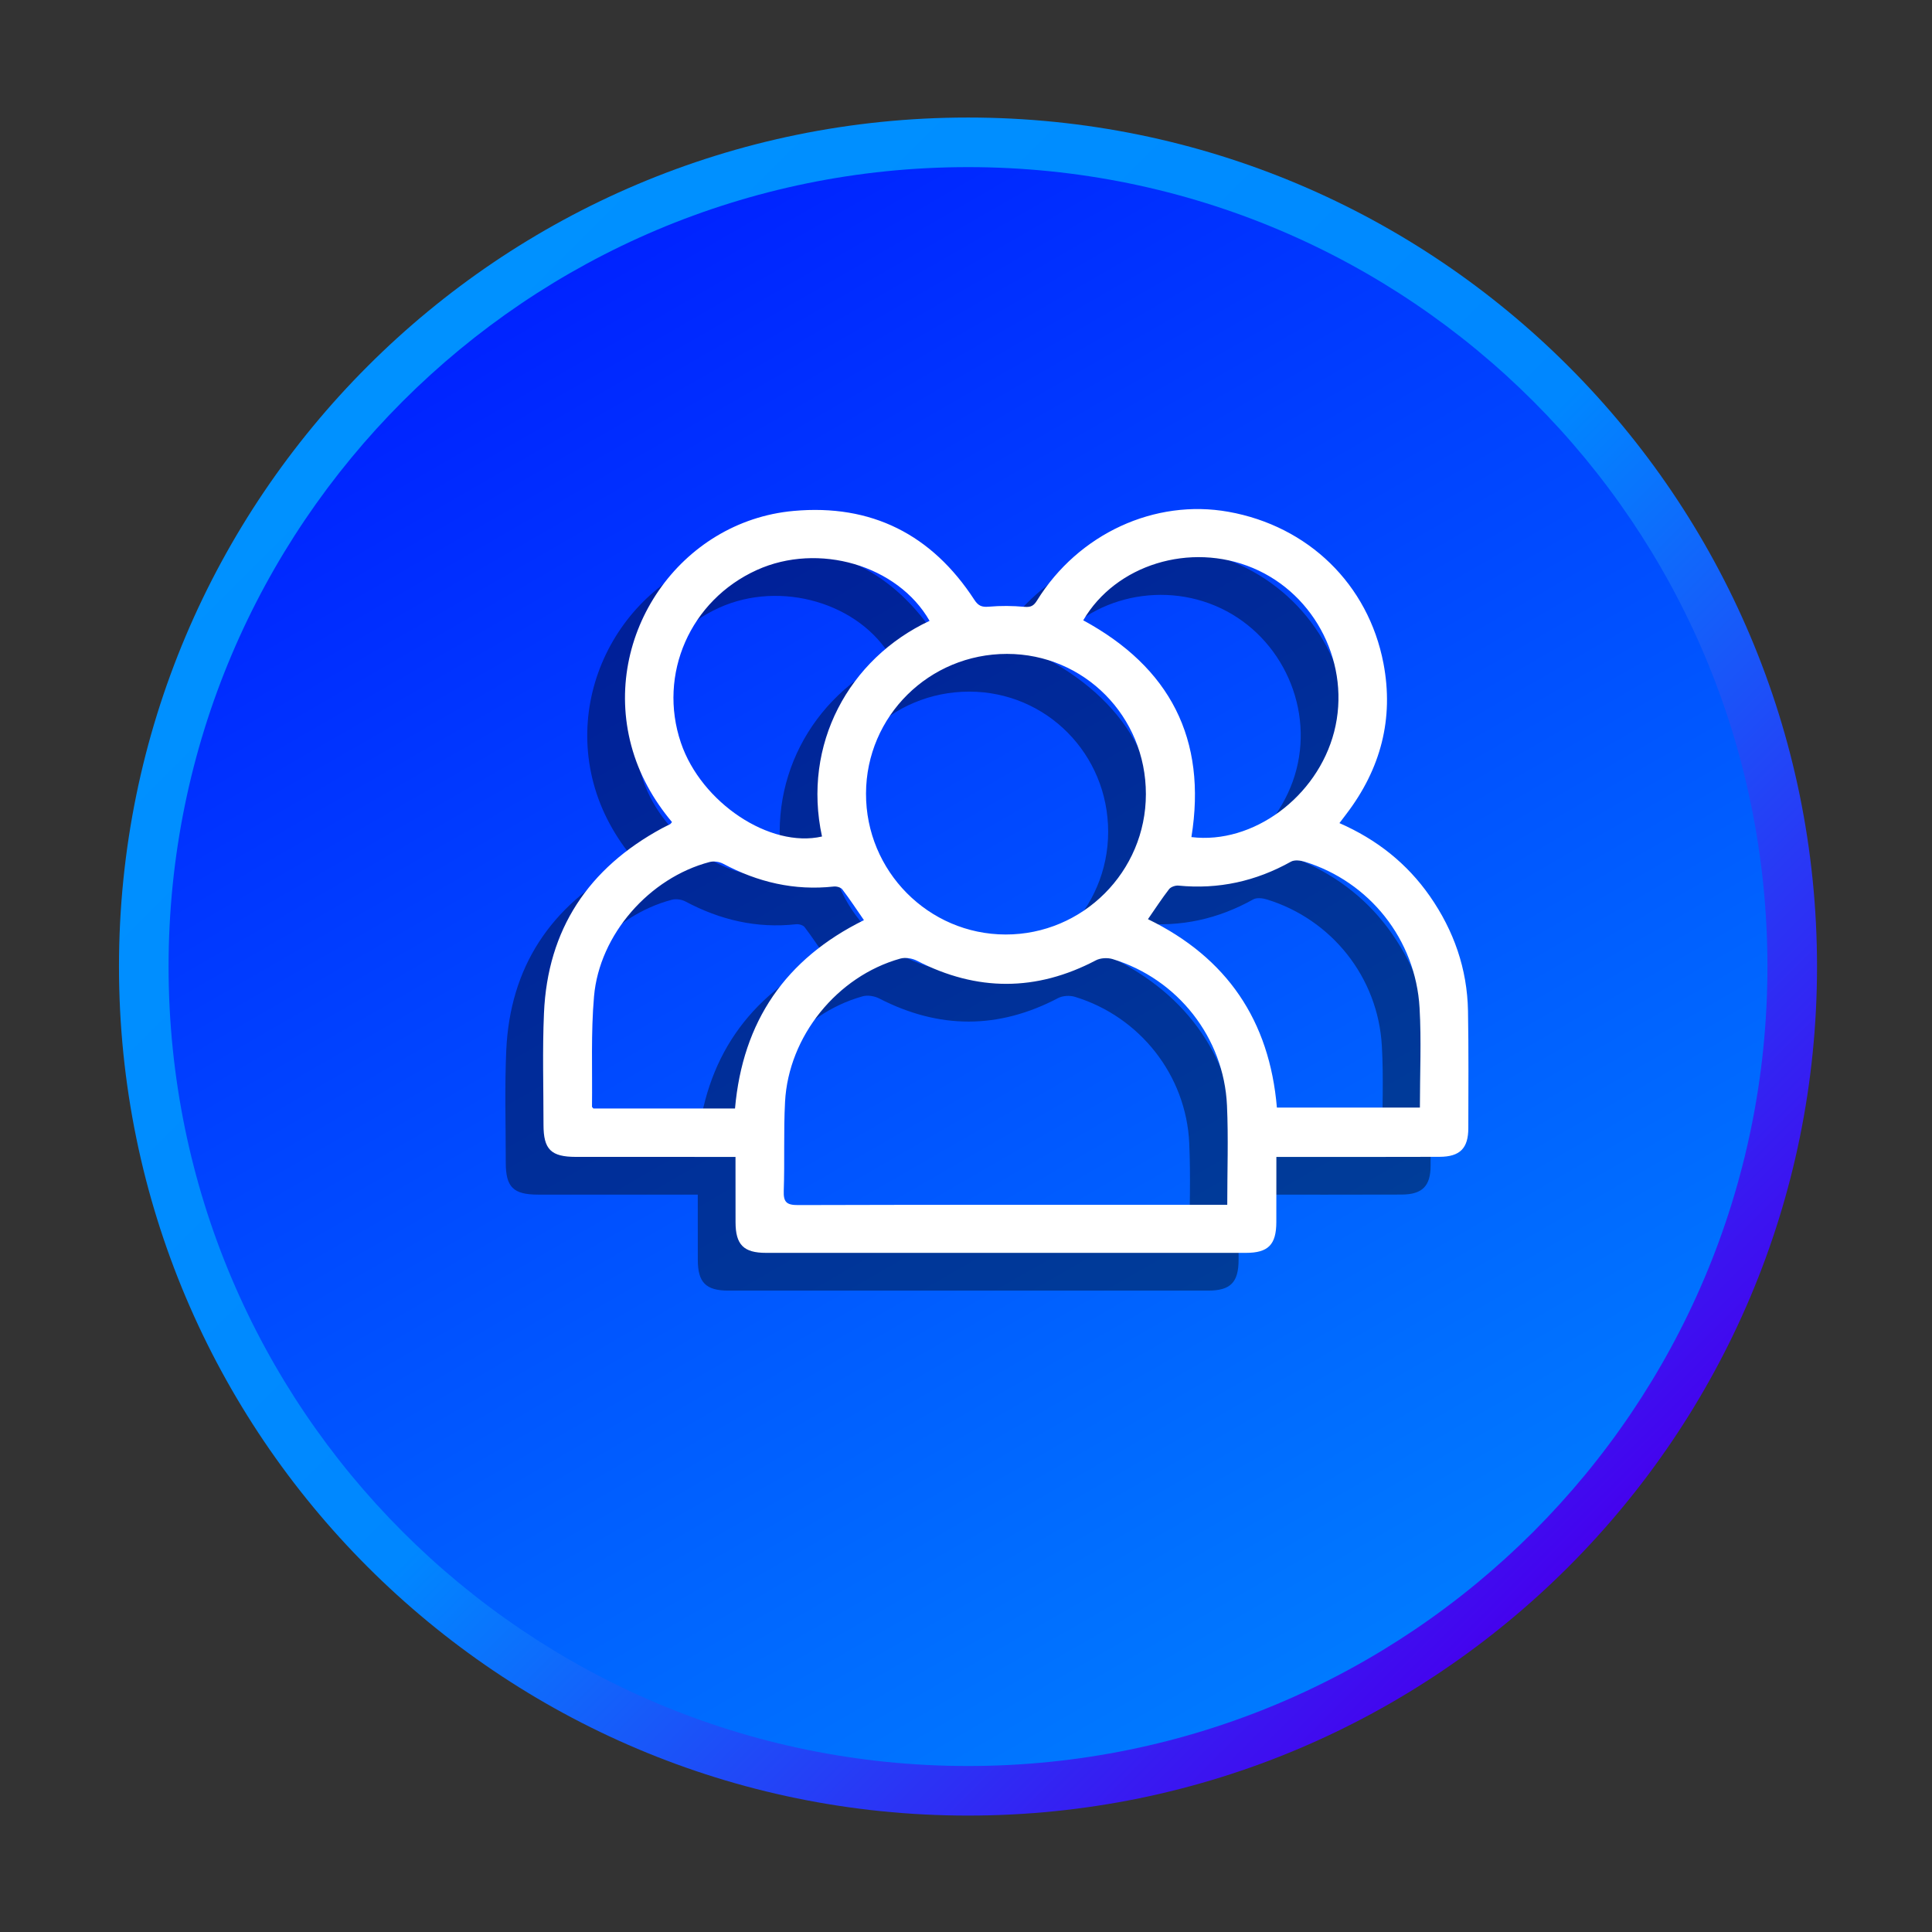 <?xml version="1.0" encoding="utf-8"?>
<!-- Generator: Adobe Illustrator 16.0.0, SVG Export Plug-In . SVG Version: 6.00 Build 0)  -->
<!DOCTYPE svg PUBLIC "-//W3C//DTD SVG 1.1//EN" "http://www.w3.org/Graphics/SVG/1.1/DTD/svg11.dtd">
<svg version="1.1" id="Layer_1" xmlns="http://www.w3.org/2000/svg" xmlns:xlink="http://www.w3.org/1999/xlink" x="0px" y="0px"
	 width="512px" height="512px" viewBox="0 0 512 512" enable-background="new 0 0 512 512" xml:space="preserve">
<rect x="0" y="0" width="512" height="512" fill="#333333" stroke="none"/>
<g>
	<g>
		
			<linearGradient id="SVGID_1_" gradientUnits="userSpaceOnUse" x1="75.951" y1="402.846" x2="392.023" y2="86.773" gradientTransform="matrix(1 0 0 -1 24.945 503.359)">
			<stop  offset="0" style="stop-color:#0091FF"/>
			<stop  offset="0.505" style="stop-color:#0087FF"/>
			<stop  offset="1" style="stop-color:#4501EE"/>
		</linearGradient>
		<path fill="url(#SVGID_1_)" d="M481.531,256.147c0,124.261-100.732,225-225,225c-124.267,0-225-100.739-225-225
			c0-124.265,100.733-225,225-225C380.798,31.147,481.531,131.884,481.531,256.147z"/>
		
			<linearGradient id="SVGID_2_" gradientUnits="userSpaceOnUse" x1="125.639" y1="430.717" x2="337.535" y2="63.703" gradientTransform="matrix(1 0 0 -1 24.945 503.359)">
			<stop  offset="0" style="stop-color:#0023FF"/>
			<stop  offset="1" style="stop-color:#007AFF"/>
		</linearGradient>
		<path fill="url(#SVGID_2_)" d="M468.39,256.147c0,117.011-94.854,211.864-211.857,211.864
			c-117.005,0-211.859-94.854-211.859-211.864c0-117.005,94.854-211.858,211.857-211.858
			C373.535,44.289,468.39,139.143,468.39,256.147z"/>
	</g>
</g>
<g opacity="0.4">
	<path d="M168.084,227.856c-5-5.979-8.753-12.668-10.795-20.293c-7.824-29.285,12.885-59.444,43.044-62.164
		c20.599-1.864,36.602,6.234,47.873,23.545c1.015,1.564,1.943,2.002,3.802,1.837c3.154-0.278,6.369-0.248,9.522,0.04
		c1.699,0.156,2.471-0.348,3.302-1.699c10.94-17.659,31.186-26.996,50.746-23.486c21.124,3.786,37.028,19.184,41.051,40.141
		c2.812,14.698-0.746,27.999-9.779,39.872c-0.6,0.772-1.174,1.552-1.883,2.483c9.877,4.334,17.896,10.667,23.961,19.364
		c6.356,9.126,9.901,19.251,10.109,30.396c0.184,10.342,0.098,20.695,0.086,31.039c0,5.379-2.2,7.616-7.629,7.641
		c-13.239,0.049-26.468,0.024-39.706,0.024c-1.076,0-2.141,0-3.533,0c0,5.99,0,11.638-0.013,17.279
		c-0.013,5.973-2.14,8.147-8.057,8.147c-42.396,0.006-84.779,0.006-127.176,0c-5.941,0-8.069-2.151-8.081-8.117
		c-0.023-5.647-0.012-11.296-0.012-17.311c-1.479,0-2.628,0-3.802,0c-12.837,0-25.673,0-38.51-0.006
		c-6.589-0.008-8.569-1.976-8.569-8.51c0-9.854-0.307-19.725,0.123-29.554c0.953-22.289,11.809-38.469,31.296-49.031
		c0.696-0.379,1.43-0.703,2.127-1.076C167.741,228.339,167.827,228.149,168.084,227.856z M315.235,329.283
		c0-9.053,0.317-17.702-0.072-26.32c-0.808-17.995-13.068-33.539-30.307-38.796c-1.333-0.409-3.215-0.312-4.426,0.324
		c-15.807,8.307-31.552,8.288-47.408,0.122c-1.259-0.648-3.081-0.953-4.413-0.581c-16.76,4.677-29.646,20.581-30.563,37.965
		c-0.416,7.837-0.073,15.709-0.342,23.559c-0.11,3.02,0.746,3.813,3.79,3.802c36.809-0.11,73.605-0.073,110.416-0.073
		C312.889,329.283,313.866,329.283,315.235,329.283z M293.671,220.448c0.023-20.599-16.357-37.146-36.785-37.158
		c-20.636-0.012-37.323,16.488-37.384,36.986c-0.073,20.563,16.54,37.348,36.993,37.378
		C276.983,257.679,293.671,240.982,293.671,220.448z M236.348,174.531c-8.435-14.752-29.462-20.877-45.782-13.469
		c-17.652,8.007-26.271,27.628-20.122,45.772c5.392,15.905,23.618,28.018,37.396,24.848
		C202.558,207.318,214.942,184.555,236.348,174.531z M277.069,174.39c22.972,12.457,32.86,31.455,28.667,57.447
		c16.296,1.99,33.351-10.619,37.824-27.891c4.548-17.595-4.768-36.397-21.54-43.426C305.406,153.559,285.663,159.653,277.069,174.39
		z M294.221,253.589c20.979,10.218,32.213,26.904,34.169,49.924c12.689,0,25.244,0,37.897,0c0-8.948,0.415-17.701-0.086-26.405
		c-1.039-18.14-13.289-33.451-30.452-38.744c-1.125-0.345-2.689-0.538-3.619-0.021c-9.315,5.202-19.192,7.394-29.828,6.352
		c-0.808-0.08-2.005,0.333-2.482,0.94C297.889,248.131,296.164,250.793,294.221,253.589z M218.952,253.846
		c-1.956-2.821-3.741-5.557-5.722-8.148c-0.402-0.535-1.527-0.844-2.262-0.761c-10.44,1.148-20.134-1.141-29.328-6.042
		c-1.015-0.538-2.506-0.74-3.594-0.452c-15.929,4.181-29.193,19.189-30.623,35.614c-0.844,9.677-0.416,19.469-0.538,29.212
		c0,0.146,0.232,0.306,0.379,0.501c12.457,0,24.939,0,37.52,0C186.825,280.677,198.145,264.112,218.952,253.846z"/>
</g>
<g>
	<path fill="#FFFFFF" d="M178.084,217.856c-5-5.979-8.753-12.668-10.795-20.293c-7.824-29.285,12.885-59.444,43.044-62.164
		c20.599-1.864,36.602,6.234,47.873,23.545c1.015,1.564,1.943,2.002,3.802,1.837c3.154-0.278,6.369-0.248,9.522,0.04
		c1.699,0.156,2.471-0.348,3.302-1.699c10.94-17.659,31.186-26.996,50.746-23.486c21.124,3.786,37.028,19.184,41.051,40.141
		c2.812,14.698-0.746,27.999-9.779,39.872c-0.6,0.772-1.174,1.552-1.883,2.483c9.877,4.334,17.896,10.667,23.961,19.364
		c6.356,9.126,9.901,19.251,10.109,30.396c0.184,10.342,0.098,20.695,0.086,31.039c0,5.379-2.2,7.616-7.629,7.641
		c-13.239,0.049-26.468,0.024-39.706,0.024c-1.076,0-2.141,0-3.533,0c0,5.99,0,11.638-0.013,17.279
		c-0.013,5.973-2.14,8.147-8.057,8.147c-42.396,0.006-84.779,0.006-127.176,0c-5.941,0-8.069-2.151-8.081-8.117
		c-0.023-5.647-0.012-11.296-0.012-17.311c-1.479,0-2.628,0-3.802,0c-12.837,0-25.673,0-38.51-0.006
		c-6.589-0.008-8.569-1.976-8.569-8.51c0-9.854-0.307-19.725,0.123-29.554c0.953-22.289,11.809-38.469,31.296-49.031
		c0.696-0.379,1.43-0.703,2.127-1.076C177.741,218.339,177.827,218.149,178.084,217.856z M325.235,319.283
		c0-9.053,0.317-17.702-0.072-26.32c-0.808-17.995-13.068-33.539-30.307-38.796c-1.333-0.409-3.215-0.312-4.426,0.324
		c-15.807,8.307-31.552,8.288-47.408,0.122c-1.259-0.648-3.081-0.953-4.413-0.581c-16.76,4.677-29.646,20.581-30.563,37.965
		c-0.416,7.837-0.073,15.709-0.342,23.559c-0.11,3.02,0.746,3.813,3.79,3.802c36.809-0.11,73.605-0.073,110.416-0.073
		C322.889,319.283,323.866,319.283,325.235,319.283z M303.671,210.448c0.023-20.599-16.357-37.146-36.785-37.158
		c-20.636-0.012-37.323,16.488-37.384,36.986c-0.073,20.563,16.54,37.348,36.993,37.378
		C286.983,247.679,303.671,230.982,303.671,210.448z M246.348,164.531c-8.435-14.752-29.462-20.877-45.782-13.469
		c-17.652,8.007-26.271,27.628-20.122,45.772c5.392,15.905,23.618,28.018,37.396,24.848
		C212.558,197.318,224.942,174.555,246.348,164.531z M287.069,164.39c22.972,12.457,32.86,31.455,28.667,57.447
		c16.296,1.99,33.351-10.619,37.824-27.891c4.548-17.595-4.768-36.397-21.54-43.426C315.406,143.559,295.663,149.653,287.069,164.39
		z M304.221,243.589c20.979,10.218,32.213,26.904,34.169,49.924c12.689,0,25.244,0,37.897,0c0-8.948,0.415-17.701-0.086-26.405
		c-1.039-18.14-13.289-33.451-30.452-38.744c-1.125-0.345-2.689-0.538-3.619-0.021c-9.315,5.202-19.192,7.394-29.828,6.352
		c-0.808-0.08-2.005,0.333-2.482,0.94C307.889,238.131,306.164,240.793,304.221,243.589z M228.952,243.846
		c-1.956-2.821-3.741-5.557-5.722-8.148c-0.402-0.535-1.527-0.844-2.262-0.761c-10.44,1.148-20.134-1.141-29.328-6.042
		c-1.015-0.538-2.506-0.74-3.594-0.452c-15.929,4.181-29.193,19.189-30.623,35.614c-0.844,9.677-0.416,19.469-0.538,29.212
		c0,0.146,0.232,0.306,0.379,0.501c12.457,0,24.939,0,37.52,0C196.825,270.677,208.145,254.112,228.952,243.846z"/>
</g>
</svg>
